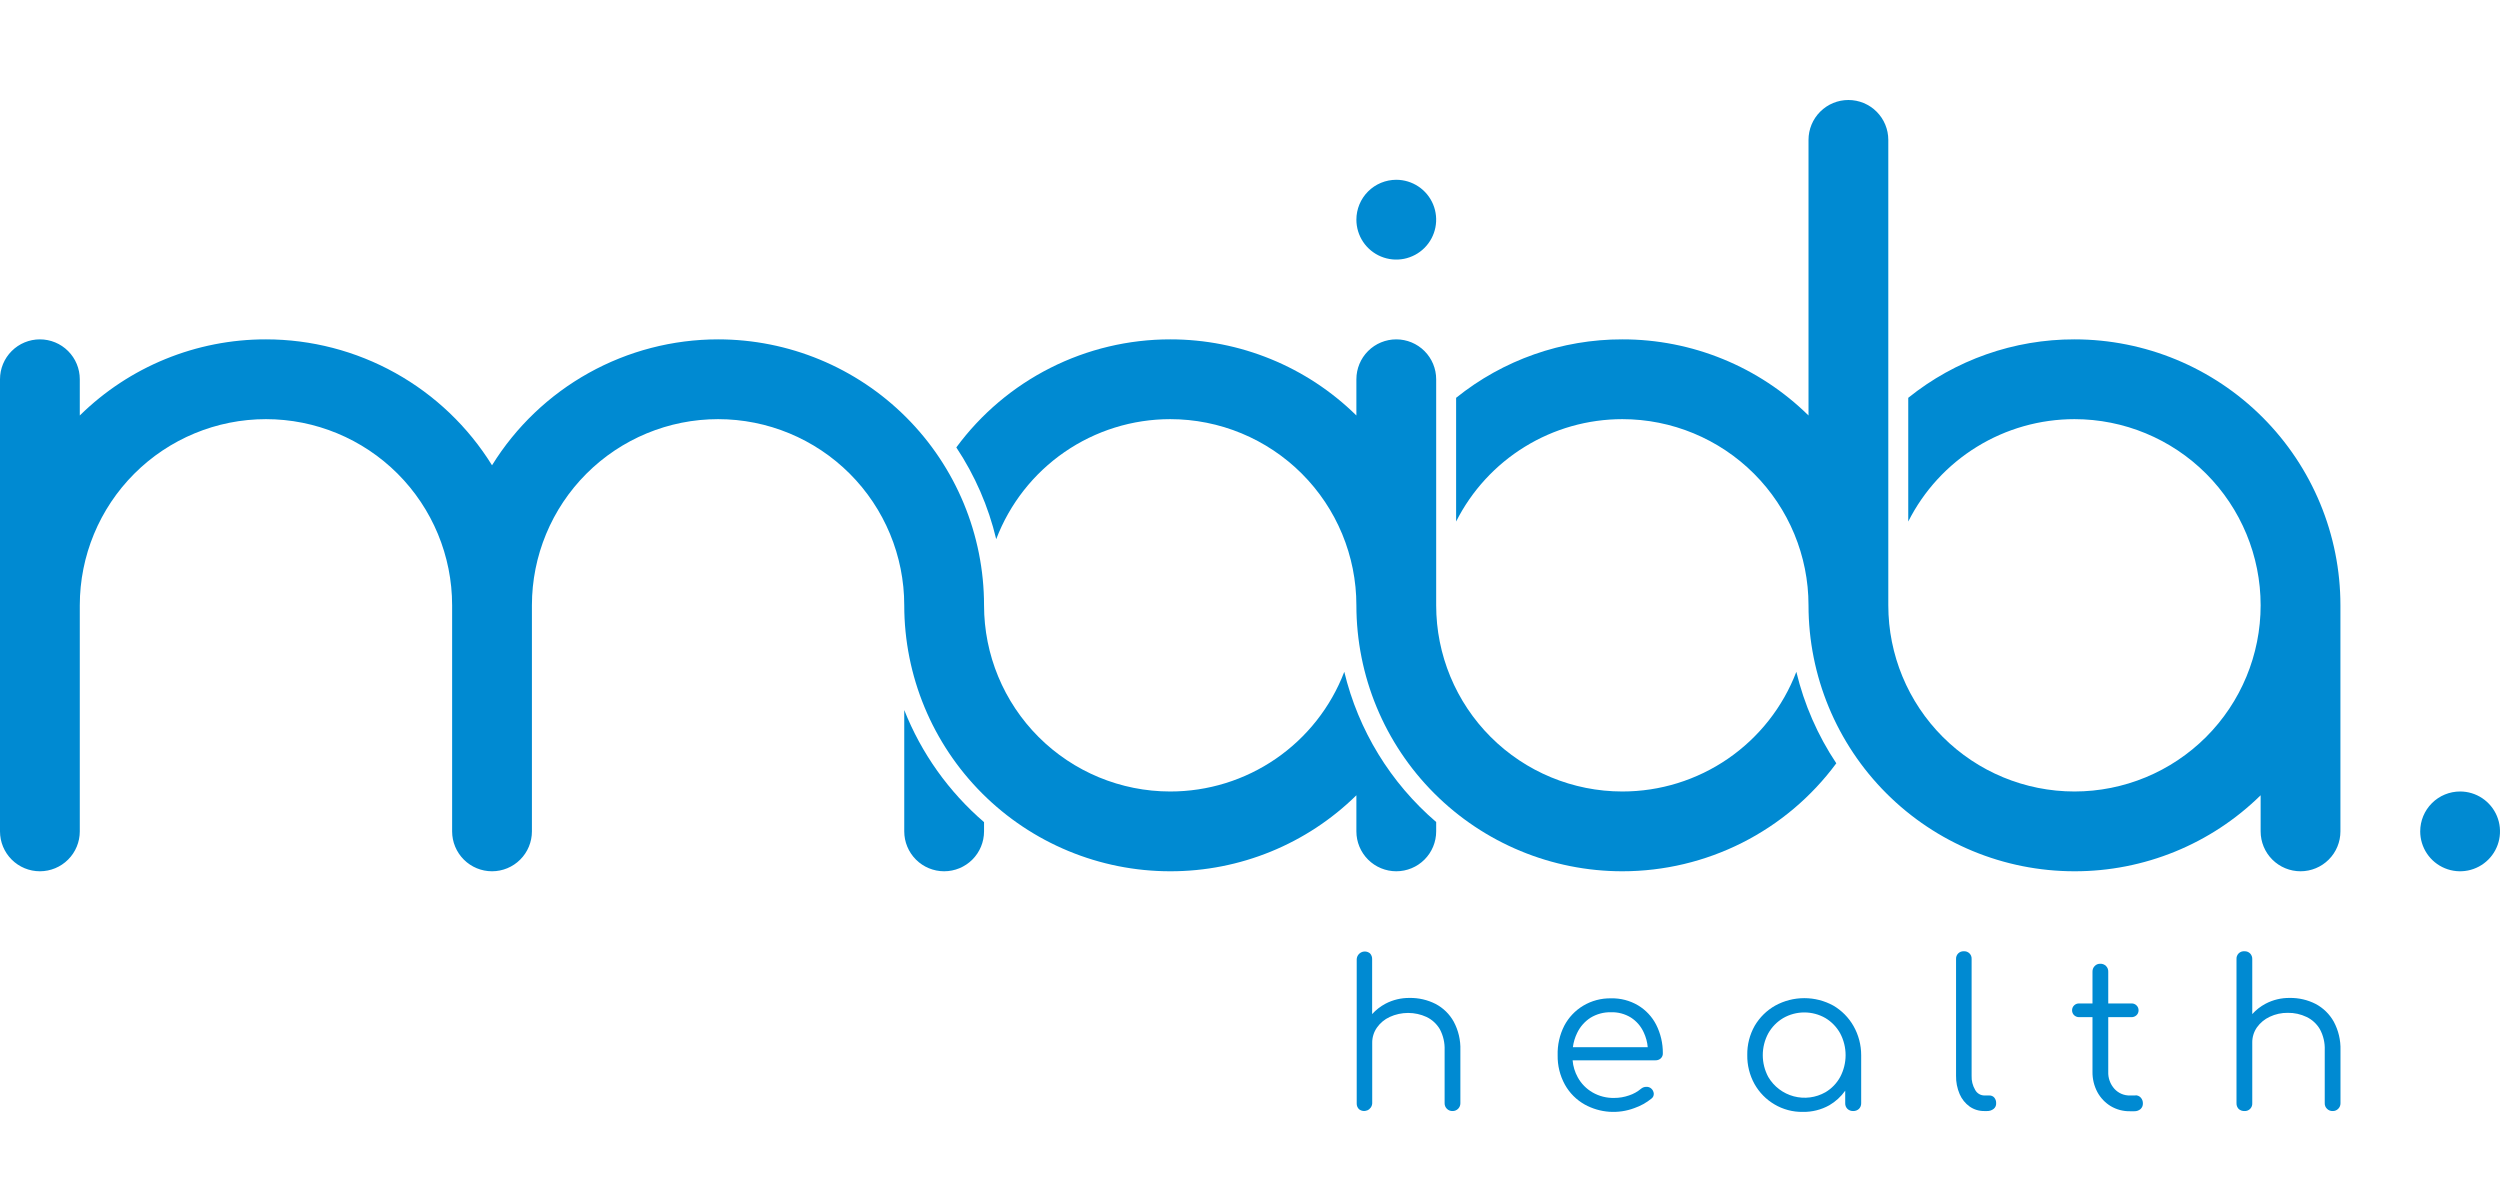 <svg width="200" height="96" viewBox="0 0 200 96" fill="none" xmlns="http://www.w3.org/2000/svg">
<path d="M77.789 68.767C78.387 68.169 78.723 67.357 78.723 66.511V65.771C75.901 63.343 73.71 60.265 72.34 56.803V66.511C72.34 67.357 72.677 68.169 73.275 68.767C73.874 69.366 74.686 69.702 75.532 69.702C76.378 69.702 77.19 69.366 77.789 68.767Z" fill="#008AD2"/>
<path d="M109.048 19.348C108.698 18.823 108.511 18.206 108.511 17.575C108.511 16.728 108.847 15.916 109.445 15.318C110.044 14.719 110.856 14.383 111.702 14.383C112.333 14.383 112.95 14.57 113.475 14.921C114 15.271 114.409 15.77 114.651 16.353C114.892 16.936 114.955 17.578 114.832 18.197C114.709 18.816 114.405 19.385 113.959 19.831C113.513 20.277 112.944 20.581 112.325 20.705C111.706 20.828 111.064 20.765 110.481 20.523C109.898 20.282 109.399 19.872 109.048 19.348Z" fill="#008AD2"/>
<path d="M113.959 68.767C114.557 68.169 114.894 67.357 114.894 66.511V65.761C111.24 62.628 108.668 58.424 107.543 53.745C106.465 56.563 104.556 58.988 102.069 60.698C99.582 62.408 96.635 63.322 93.617 63.319C89.667 63.319 85.879 61.75 83.086 58.957C80.293 56.164 78.723 52.376 78.723 48.425C78.723 42.783 76.482 37.371 72.492 33.381C68.501 29.391 63.09 27.149 57.447 27.149C53.824 27.15 50.261 28.075 47.096 29.838C43.931 31.601 41.269 34.143 39.362 37.223C37.454 34.143 34.792 31.601 31.627 29.838C28.462 28.075 24.899 27.15 21.277 27.149C15.704 27.142 10.353 29.33 6.383 33.239V30.34C6.383 29.494 6.047 28.682 5.448 28.084C4.85 27.485 4.038 27.149 3.191 27.149C2.345 27.149 1.533 27.485 0.935 28.084C0.336 28.682 0 29.494 0 30.34V66.511C0 67.357 0.336 68.169 0.935 68.767C1.533 69.366 2.345 69.702 3.191 69.702C4.038 69.702 4.85 69.366 5.448 68.767C6.047 68.169 6.383 67.357 6.383 66.511V48.425C6.383 44.475 7.952 40.687 10.745 37.894C13.538 35.101 17.327 33.532 21.277 33.532C25.227 33.532 29.015 35.101 31.808 37.894C34.601 40.687 36.17 44.475 36.17 48.425V66.511C36.17 67.357 36.507 68.169 37.105 68.767C37.703 69.366 38.515 69.702 39.362 69.702C40.208 69.702 41.02 69.366 41.618 68.767C42.217 68.169 42.553 67.357 42.553 66.511V48.425C42.553 44.475 44.122 40.687 46.915 37.894C49.709 35.101 53.497 33.532 57.447 33.532C61.397 33.532 65.185 35.101 67.978 37.894C70.771 40.687 72.34 44.475 72.34 48.425C72.34 54.068 74.582 59.48 78.572 63.47C82.562 67.46 87.974 69.702 93.617 69.702C99.188 69.711 104.538 67.527 108.511 63.622V66.511C108.511 67.357 108.847 68.169 109.445 68.767C110.044 69.366 110.856 69.702 111.702 69.702C112.549 69.702 113.36 69.366 113.959 68.767Z" fill="#008AD2"/>
<path d="M176.489 37.894C179.282 40.687 180.851 44.475 180.851 48.425C180.851 52.376 179.282 56.164 176.489 58.957C173.696 61.75 169.907 63.319 165.957 63.319C162.007 63.319 158.219 61.75 155.426 58.957C152.633 56.164 151.064 52.376 151.064 48.425V11.191C151.064 10.345 150.728 9.533 150.129 8.935C149.531 8.336 148.719 8 147.872 8C147.026 8 146.214 8.336 145.616 8.935C145.017 9.533 144.681 10.345 144.681 11.191V33.239C140.71 29.33 135.36 27.142 129.787 27.149C124.951 27.142 120.258 28.792 116.489 31.825V41.723C117.73 39.261 119.631 37.191 121.978 35.745C124.326 34.298 127.03 33.532 129.787 33.532C133.737 33.532 137.526 35.101 140.319 37.894C143.112 40.687 144.681 44.475 144.681 48.425C144.681 54.068 146.922 59.48 150.913 63.47C154.903 67.46 160.315 69.702 165.957 69.702C171.528 69.711 176.878 67.527 180.851 63.622V66.511C180.851 67.357 181.187 68.169 181.786 68.767C182.384 69.366 183.196 69.702 184.043 69.702C184.889 69.702 185.701 69.366 186.299 68.767C186.898 68.169 187.234 67.357 187.234 66.511V48.425C187.234 42.783 184.992 37.371 181.002 33.381C177.012 29.391 171.6 27.149 165.957 27.149C161.121 27.142 156.428 28.792 152.66 31.825V41.723C153.9 39.261 155.801 37.191 158.149 35.745C160.497 34.298 163.2 33.532 165.957 33.532C169.907 33.532 173.696 35.101 176.489 37.894Z" fill="#008AD2"/>
<path d="M139.374 67.42C142.347 65.92 144.926 63.743 146.904 61.064C145.416 58.831 144.334 56.354 143.707 53.745C142.63 56.563 140.722 58.987 138.236 60.697C135.751 62.406 132.804 63.321 129.787 63.319C125.837 63.319 122.049 61.75 119.256 58.957C116.463 56.164 114.894 52.376 114.894 48.425V30.34C114.894 29.494 114.557 28.682 113.959 28.084C113.36 27.485 112.549 27.149 111.702 27.149C110.856 27.149 110.044 27.485 109.445 28.084C108.847 28.682 108.511 29.494 108.511 30.34V33.239C104.539 29.331 99.189 27.144 93.617 27.149C90.287 27.148 87.003 27.929 84.031 29.431C81.058 30.932 78.481 33.111 76.505 35.793C77.993 38.032 79.074 40.517 79.697 43.133C80.77 40.31 82.676 37.88 85.162 36.165C87.648 34.451 90.597 33.532 93.617 33.532C97.567 33.532 101.355 35.101 104.148 37.894C106.941 40.687 108.511 44.475 108.511 48.425C108.511 54.068 110.752 59.48 114.742 63.47C118.733 67.46 124.144 69.702 129.787 69.702C133.117 69.702 136.401 68.921 139.374 67.42Z" fill="#008AD2"/>
<path d="M194.155 68.284C193.804 67.759 193.617 67.142 193.617 66.511C193.617 65.664 193.953 64.852 194.552 64.254C195.15 63.655 195.962 63.319 196.809 63.319C197.44 63.319 198.057 63.506 198.582 63.857C199.106 64.208 199.516 64.706 199.757 65.289C199.999 65.873 200.062 66.514 199.939 67.133C199.816 67.752 199.512 68.321 199.065 68.767C198.619 69.214 198.05 69.518 197.431 69.641C196.812 69.764 196.17 69.701 195.587 69.459C195.004 69.218 194.506 68.809 194.155 68.284Z" fill="#008AD2"/>
<path d="M116.83 84.005C116.855 83.215 116.672 82.431 116.298 81.734C115.963 81.129 115.458 80.635 114.846 80.314C114.202 79.987 113.488 79.823 112.766 79.835C112.094 79.827 111.43 79.986 110.835 80.298C110.435 80.511 110.075 80.792 109.771 81.128V76.74C109.775 76.654 109.762 76.569 109.733 76.489C109.704 76.408 109.659 76.334 109.601 76.272C109.508 76.194 109.396 76.144 109.276 76.127C109.157 76.11 109.035 76.127 108.924 76.176C108.814 76.225 108.719 76.303 108.65 76.403C108.582 76.502 108.543 76.619 108.537 76.74V88.277C108.534 88.36 108.548 88.443 108.578 88.521C108.609 88.599 108.654 88.669 108.713 88.729C108.805 88.806 108.916 88.856 109.034 88.873C109.152 88.891 109.273 88.875 109.383 88.829C109.493 88.782 109.588 88.705 109.658 88.608C109.727 88.511 109.768 88.396 109.777 88.277V83.436C109.77 82.997 109.903 82.567 110.154 82.208C110.414 81.839 110.766 81.545 111.176 81.357C111.638 81.144 112.14 81.035 112.649 81.035C113.158 81.035 113.66 81.144 114.122 81.357C114.566 81.57 114.937 81.911 115.186 82.335C115.459 82.848 115.591 83.425 115.569 84.005V88.261C115.568 88.343 115.583 88.424 115.614 88.5C115.645 88.576 115.692 88.645 115.75 88.702C115.81 88.763 115.881 88.81 115.96 88.841C116.039 88.872 116.123 88.886 116.208 88.883C116.289 88.884 116.371 88.868 116.447 88.837C116.522 88.806 116.591 88.76 116.649 88.703C116.707 88.644 116.753 88.576 116.784 88.5C116.815 88.424 116.831 88.343 116.83 88.261V84.005Z" fill="#008AD2"/>
<path fill-rule="evenodd" clip-rule="evenodd" d="M133.027 84.25C133.032 83.462 132.85 82.683 132.495 81.979C132.167 81.338 131.665 80.802 131.048 80.431C130.394 80.043 129.643 79.848 128.883 79.867C128.1 79.852 127.327 80.056 126.654 80.458C126.014 80.842 125.492 81.394 125.144 82.053C124.772 82.784 124.589 83.596 124.612 84.415C124.596 85.238 124.795 86.05 125.192 86.772C125.565 87.441 126.117 87.994 126.787 88.367C127.388 88.696 128.052 88.892 128.735 88.941C129.418 88.989 130.104 88.89 130.745 88.649C131.243 88.477 131.707 88.22 132.117 87.888C132.178 87.843 132.226 87.783 132.259 87.715C132.291 87.646 132.306 87.571 132.303 87.495C132.298 87.413 132.275 87.333 132.238 87.26C132.2 87.186 132.148 87.122 132.085 87.069C131.974 86.98 131.833 86.937 131.692 86.947C131.541 86.95 131.397 87.004 131.282 87.101C131 87.338 130.675 87.518 130.325 87.633C129.943 87.767 129.542 87.835 129.138 87.835C128.531 87.849 127.931 87.697 127.404 87.394C126.905 87.106 126.494 86.687 126.218 86.181C125.987 85.763 125.847 85.301 125.809 84.825H132.436C132.593 84.831 132.746 84.776 132.862 84.67C132.918 84.617 132.962 84.551 132.991 84.479C133.019 84.406 133.032 84.328 133.027 84.25ZM125.83 83.777C125.88 83.381 125.995 82.997 126.17 82.638C126.407 82.141 126.777 81.72 127.239 81.42C127.732 81.12 128.301 80.967 128.878 80.979C129.44 80.962 129.995 81.109 130.473 81.404C130.92 81.692 131.275 82.102 131.495 82.585C131.673 82.96 131.783 83.364 131.819 83.777H125.83Z" fill="#008AD2"/>
<path fill-rule="evenodd" clip-rule="evenodd" d="M148.894 84.415C148.896 83.594 148.683 82.788 148.277 82.075C147.891 81.4 147.335 80.839 146.665 80.447C145.953 80.056 145.155 79.852 144.343 79.852C143.531 79.852 142.733 80.056 142.021 80.447C141.341 80.83 140.774 81.386 140.378 82.059C139.974 82.772 139.768 83.58 139.782 84.399C139.768 85.211 139.968 86.013 140.362 86.724C140.741 87.397 141.291 87.959 141.958 88.351C142.641 88.756 143.424 88.964 144.218 88.952C144.962 88.966 145.696 88.783 146.346 88.42C146.847 88.127 147.281 87.73 147.617 87.255V88.261C147.614 88.345 147.628 88.428 147.659 88.506C147.69 88.584 147.738 88.655 147.798 88.713C147.922 88.828 148.086 88.889 148.255 88.883C148.424 88.888 148.588 88.827 148.713 88.713C148.772 88.654 148.819 88.583 148.85 88.506C148.881 88.428 148.896 88.345 148.894 88.261V84.415ZM147.648 84.412C147.648 85.022 147.499 85.622 147.213 86.16C146.938 86.664 146.532 87.085 146.037 87.378C145.268 87.816 144.356 87.934 143.5 87.706C142.644 87.478 141.913 86.923 141.463 86.16C141.173 85.623 141.022 85.022 141.022 84.412C141.022 83.802 141.173 83.202 141.463 82.665C141.747 82.162 142.158 81.742 142.654 81.447C143.169 81.151 143.752 80.995 144.346 80.995C144.94 80.995 145.523 81.151 146.037 81.447C146.529 81.743 146.935 82.163 147.213 82.665C147.499 83.203 147.648 83.803 147.648 84.412Z" fill="#008AD2"/>
<path d="M158.745 87.638H159.154C159.229 87.636 159.303 87.65 159.371 87.681C159.44 87.711 159.5 87.757 159.548 87.814C159.649 87.941 159.7 88.099 159.692 88.261C159.697 88.347 159.682 88.433 159.646 88.512C159.611 88.591 159.557 88.66 159.489 88.713C159.338 88.83 159.149 88.891 158.958 88.883H158.745C158.327 88.889 157.918 88.765 157.575 88.527C157.221 88.273 156.943 87.927 156.771 87.527C156.572 87.062 156.474 86.559 156.484 86.053V76.724C156.479 76.641 156.492 76.558 156.522 76.48C156.552 76.403 156.597 76.332 156.656 76.273C156.715 76.215 156.785 76.169 156.863 76.139C156.941 76.11 157.023 76.097 157.106 76.101C157.19 76.096 157.273 76.108 157.351 76.137C157.429 76.167 157.5 76.212 157.559 76.271C157.618 76.33 157.663 76.401 157.693 76.479C157.722 76.557 157.734 76.64 157.729 76.724V86.053C157.711 86.454 157.811 86.852 158.016 87.197C158.087 87.329 158.192 87.439 158.32 87.517C158.448 87.595 158.595 87.636 158.745 87.638Z" fill="#008AD2"/>
<path d="M170.415 87.638H170.856L170.84 87.623C170.922 87.623 171.003 87.64 171.077 87.674C171.152 87.708 171.218 87.757 171.271 87.819C171.38 87.946 171.437 88.11 171.431 88.277C171.434 88.362 171.418 88.446 171.385 88.524C171.352 88.602 171.302 88.672 171.239 88.729C171.101 88.844 170.925 88.904 170.745 88.899H170.404C169.86 88.91 169.324 88.768 168.856 88.49C168.41 88.218 168.043 87.832 167.793 87.373C167.525 86.87 167.39 86.308 167.399 85.74V81.373H166.335C166.185 81.376 166.04 81.321 165.931 81.218C165.878 81.168 165.837 81.108 165.808 81.041C165.78 80.974 165.766 80.903 165.766 80.83C165.764 80.756 165.778 80.682 165.806 80.613C165.835 80.544 165.877 80.482 165.931 80.431C165.984 80.378 166.047 80.338 166.117 80.311C166.186 80.284 166.261 80.273 166.335 80.277H167.399V77.74C167.396 77.655 167.41 77.571 167.44 77.493C167.47 77.414 167.516 77.343 167.575 77.282C167.632 77.222 167.701 77.174 167.778 77.143C167.855 77.112 167.938 77.098 168.021 77.101C168.106 77.097 168.191 77.111 168.27 77.142C168.349 77.173 168.421 77.22 168.481 77.28C168.541 77.34 168.588 77.412 168.619 77.491C168.649 77.57 168.663 77.655 168.66 77.74V80.277H170.511C170.586 80.272 170.661 80.283 170.732 80.31C170.803 80.336 170.867 80.378 170.92 80.431C170.974 80.482 171.017 80.544 171.045 80.613C171.073 80.682 171.087 80.756 171.085 80.83C171.086 80.903 171.071 80.974 171.043 81.041C171.014 81.108 170.973 81.168 170.92 81.218C170.809 81.322 170.662 81.377 170.511 81.373H168.66V85.74C168.639 86.242 168.817 86.733 169.154 87.107C169.313 87.282 169.508 87.42 169.726 87.512C169.944 87.604 170.179 87.647 170.415 87.638Z" fill="#008AD2"/>
<path d="M185.25 80.314C185.861 80.638 186.365 81.131 186.702 81.734C187.076 82.432 187.261 83.215 187.239 84.005V88.261C187.241 88.343 187.225 88.424 187.194 88.5C187.163 88.576 187.117 88.645 187.059 88.702C187.001 88.761 186.933 88.808 186.857 88.839C186.781 88.87 186.699 88.885 186.617 88.883C186.532 88.887 186.448 88.872 186.369 88.841C186.29 88.81 186.219 88.763 186.16 88.702C186.1 88.646 186.053 88.577 186.022 88.501C185.991 88.425 185.976 88.343 185.979 88.261V84.005C186.002 83.424 185.868 82.847 185.59 82.335C185.342 81.91 184.971 81.569 184.527 81.357C184.059 81.132 183.545 81.019 183.027 81.027C182.527 81.02 182.032 81.127 181.58 81.341C181.17 81.531 180.816 81.824 180.553 82.192C180.303 82.552 180.173 82.982 180.181 83.42V88.261C180.186 88.344 180.173 88.427 180.143 88.504C180.113 88.582 180.068 88.652 180.009 88.711C179.95 88.77 179.88 88.816 179.802 88.845C179.724 88.875 179.642 88.888 179.559 88.883C179.473 88.887 179.388 88.874 179.308 88.845C179.227 88.816 179.153 88.771 179.09 88.713C179.034 88.653 178.989 88.582 178.96 88.504C178.931 88.426 178.917 88.344 178.92 88.261V76.74C178.913 76.654 178.925 76.568 178.954 76.487C178.984 76.406 179.03 76.333 179.091 76.272C179.152 76.211 179.225 76.165 179.306 76.135C179.387 76.106 179.473 76.094 179.559 76.101C179.641 76.098 179.723 76.111 179.799 76.14C179.876 76.17 179.946 76.214 180.005 76.272C180.065 76.333 180.112 76.407 180.142 76.487C180.172 76.568 180.185 76.654 180.181 76.74V81.128C180.484 80.791 180.844 80.51 181.245 80.298C181.839 79.985 182.503 79.826 183.176 79.835C183.896 79.823 184.608 79.987 185.25 80.314Z" fill="#008AD2"/>
</svg>
